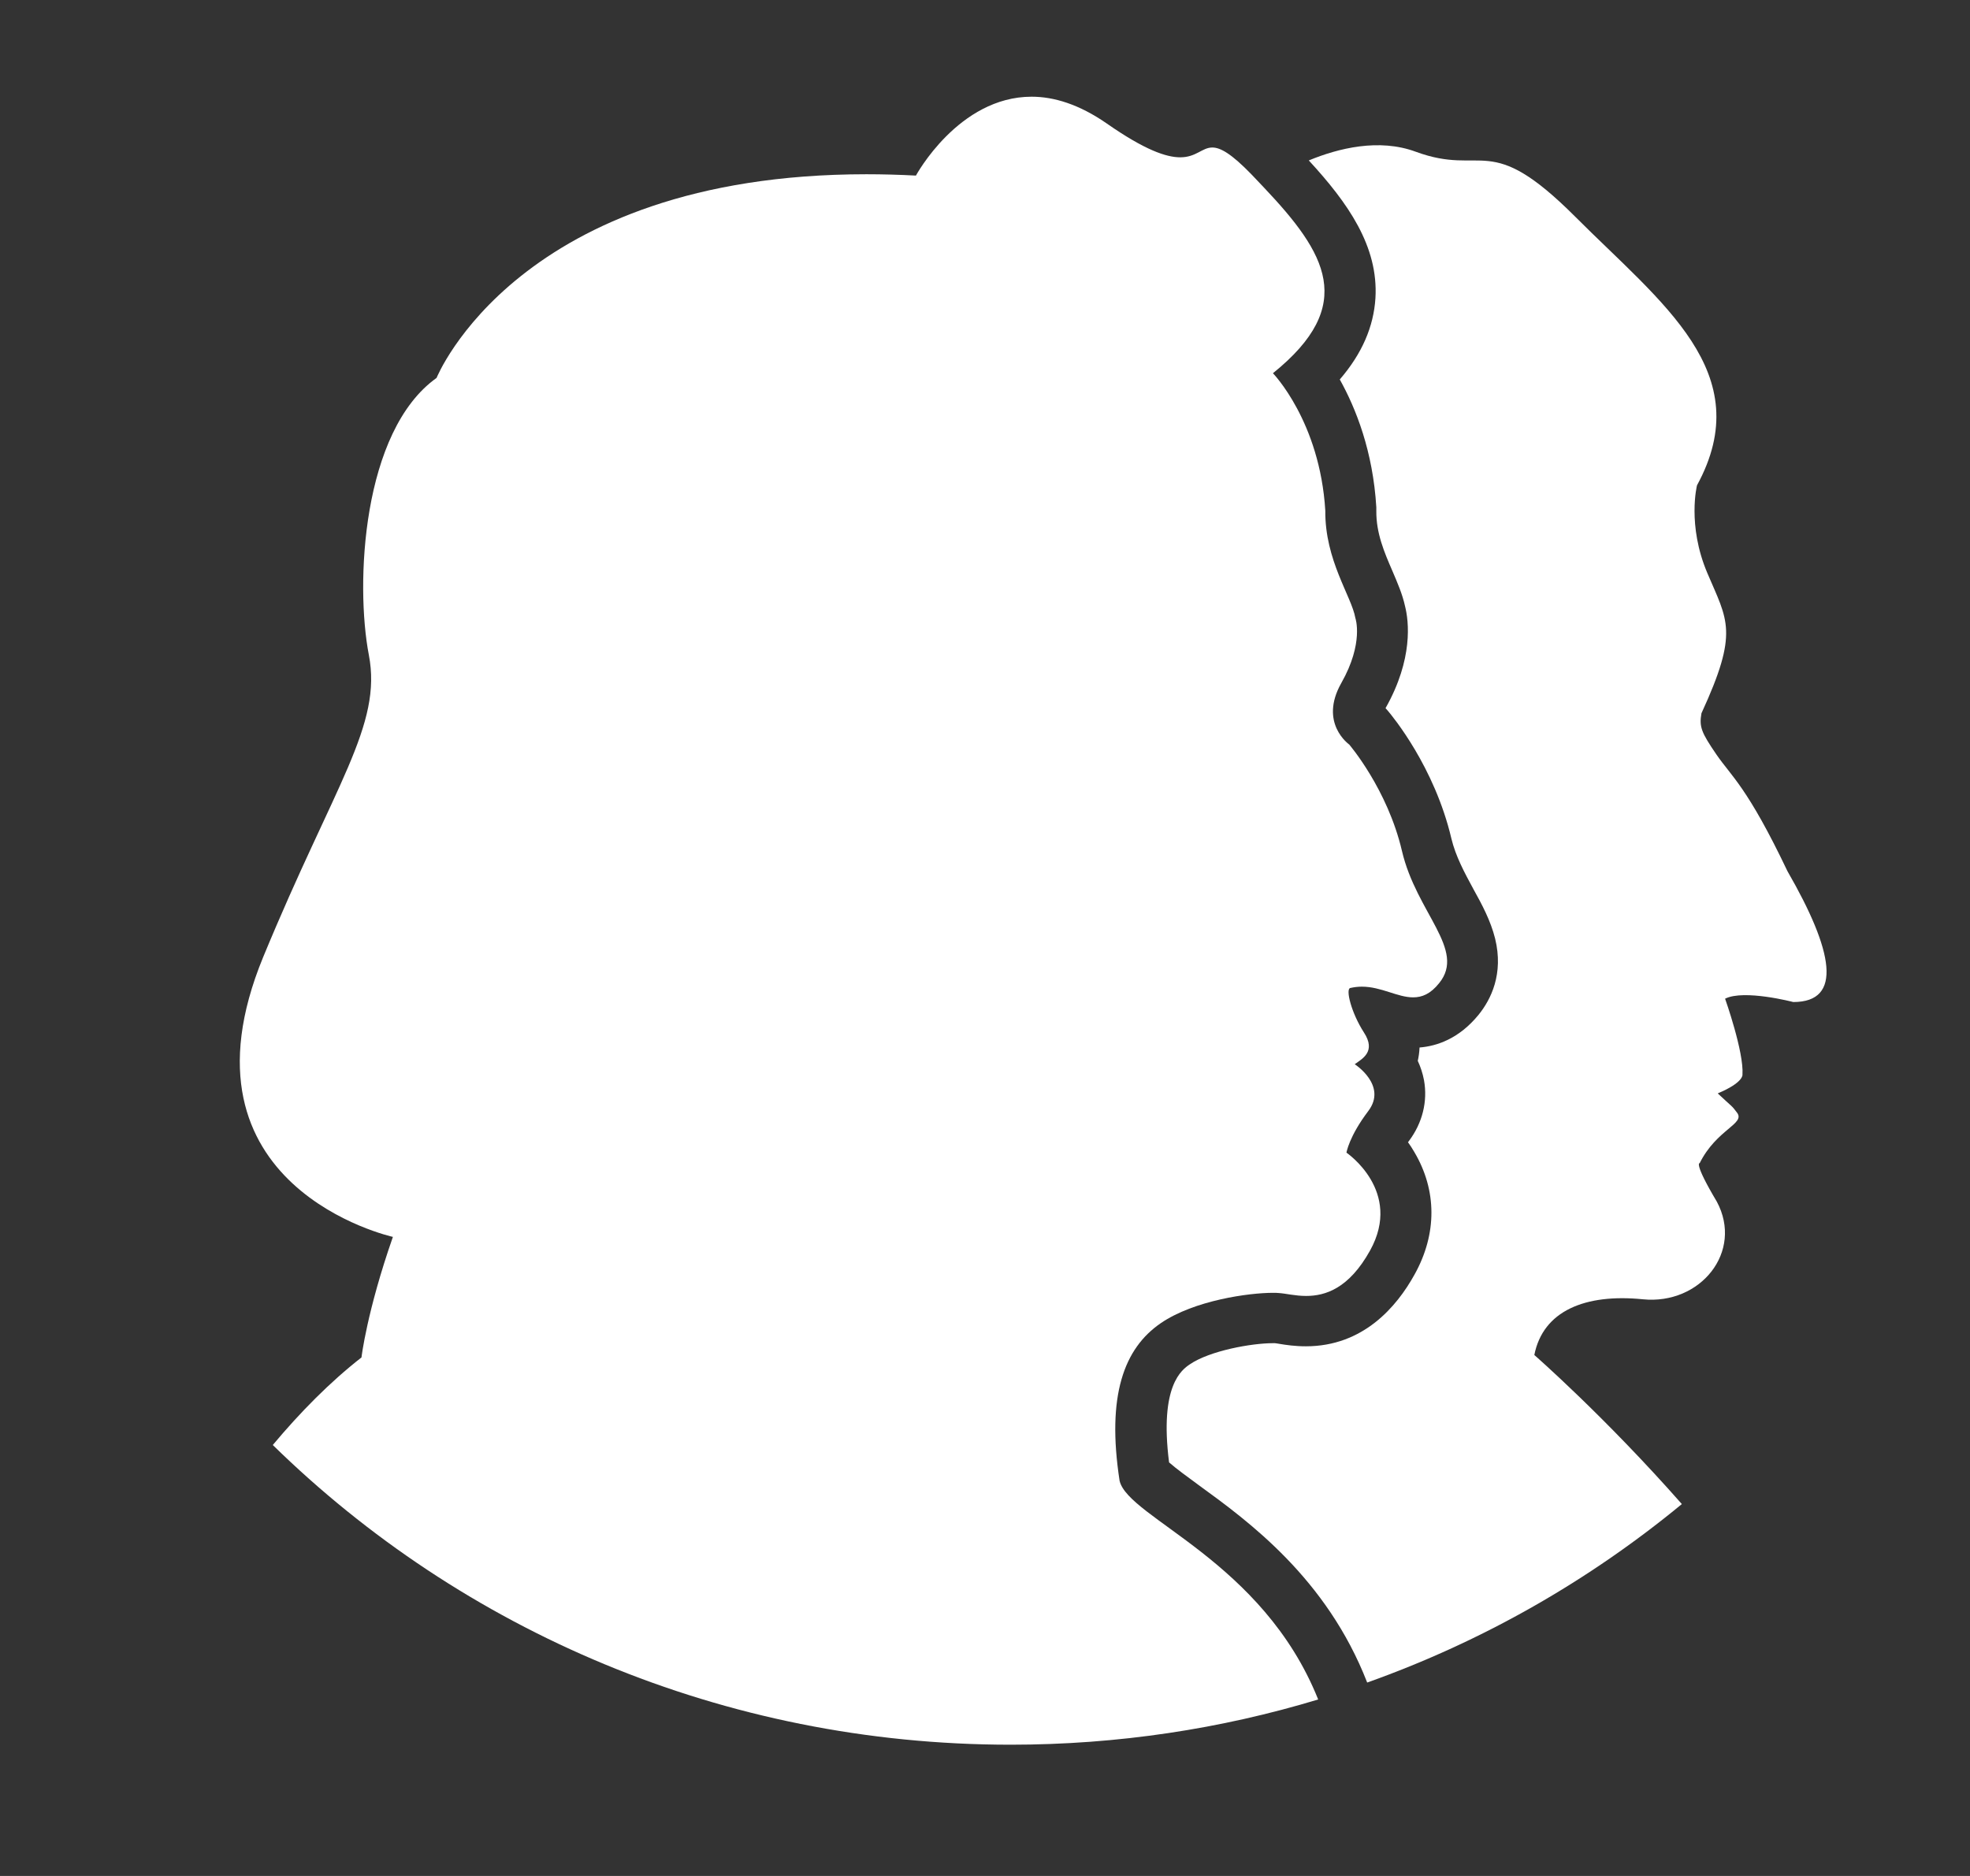 <svg xmlns="http://www.w3.org/2000/svg" viewBox="0 0 884 841.9" enable-background="new 0 0 884 841.9"><rect x="0" y="0" width="884" height="841.9" fill="#333333" stroke="none"/><g fill="#fff"><path d="m688.5 608.1c3.9-19.8 22.8-27.6 48.7-25s45.2-21.4 33.2-43.8c-10.6-17.8-7.7-17.3-7.7-17.3 7.6-15.2 20.5-17.6 16.8-22.6-2.6-3.5-1.9-2.3-8.7-8.7 11.7-4.9 11.1-8.4 11.1-8.4.7-10.2-7.8-34.1-7.8-34.1 8.5-4.3 30.6 1.5 30.6 1.5 22.4 0 18-23-2.6-58.7-18-37.8-25.2-42.6-31.9-52.4-6.7-9.8-7.8-12.4-6.7-18.5 16.9-36.7 11.7-41.5 2.6-63-9.1-21.5-4.6-39.3-4.6-39.3 27.6-50.6-15.9-81.7-54.7-120.6-38.9-38.9-40.8-17.8-71.5-29.1-16.5-6.1-34.7-1.6-48 3.9 17.5 19 31.3 38.5 29.9 61.8-.8 12.8-6 24.9-16 36.5 7.2 12.9 14.9 32.2 16.4 57.4v.8.8c-.1 10 3.6 18.6 7.2 26.9 2.3 5.4 4.5 10.4 5.7 15.9 1.7 6.7 3.7 23.6-8.7 45.6 0 0 0 .1-.1.1l1 1.1c2.1 2.5 21 25.2 28.6 57.5 1.9 7.9 5.9 15.3 9.8 22.5 3.9 7 7.8 14.3 9.8 22.3 3.9 15.9-1.9 27.4-7.4 34.2-8.8 10.8-18.8 14.1-26.5 14.7-.1 2.2-.4 4.2-.8 6 1.2 2.6 2.2 5.5 2.8 8.7 1.7 9.5-.7 19.2-6.8 27.3-.1.2-.3.4-.4.5 1 1.4 2 2.9 2.9 4.5 10.1 17.1 10.2 36.6.1 54.8-8.1 14.7-23.2 32.3-48.8 32.3-4.9 0-8.9-.6-11.9-1.1-.7-.1-1.7-.3-2-.3 0 0-.3 0-.9 0-9.6 0-28.4 3.4-37.3 9.5-3.5 2.4-13.7 9.4-9.3 44 2.9 2.6 8.8 6.9 13.3 10.2 22.3 16.2 57.4 41.8 75.6 88.6 52-18.5 99.6-45.8 141.2-80.1-34.6-39.3-66.2-66.9-66.2-66.9"/><path d="m502.4 664.6c-5.9-38.4 2-59.5 18.5-70.8 15.1-10.3 39.7-13.6 50.3-13.6 1 0 1.9 0 2.7.1 3.1.2 7.3 1.3 12.2 1.3 8.6 0 19.2-3.3 28.7-20.4 14.8-26.7-10.6-43.9-10.6-43.9s1.1-7.2 9.8-18.7c8.7-11.5-6.1-21-6.1-21 3.3-2.4 9.8-5.6 4.1-14.3-5.6-8.7-8.3-19.4-6.1-19.9 1.8-.4 3.5-.6 5.2-.6 8.7 0 16 4.8 23 4.8 4 0 7.8-1.5 11.7-6.4 12.2-15-10.2-31.5-16.7-59.3-6.5-27.8-23.7-47.8-23.7-47.8s-13.7-9.6-3.5-27.6c10.2-18 6.3-29.1 6.3-29.1-1.7-9.8-13.7-25.9-13.5-48.2-2.4-40-23.5-61.7-23.5-61.7 38-30.6 23.8-53.9-4-83.3-1.8-1.9-3.6-3.8-5.5-5.8-9.2-9.5-14.1-12.2-17.7-12.2-4.6 0-7.2 4.4-14.4 4.4-6.2 0-15.8-3.2-33-15.2-12.4-8.6-23.7-12-33.7-12-32.8 0-51.9 35.4-51.9 35.4-7.6-.4-15-.6-22.2-.6-156.3 0-192.9 91.4-192.9 91.4-33.5 23.9-36.5 92.5-30.4 124.3 6.1 31.7-15.2 57.6-47.4 135.6-42.6 103.4 58.2 125.6 58.2 125.6-11.7 33.5-14.1 54.1-14.1 54.1-14.2 11.1-27.5 24.6-39.8 39.3 84.9 83.1 201.9 134.5 331.1 134.5 48 0 94.4-7.1 138-20.3-24.9-62.3-85.1-81.3-89.1-98.1"/></g></svg>